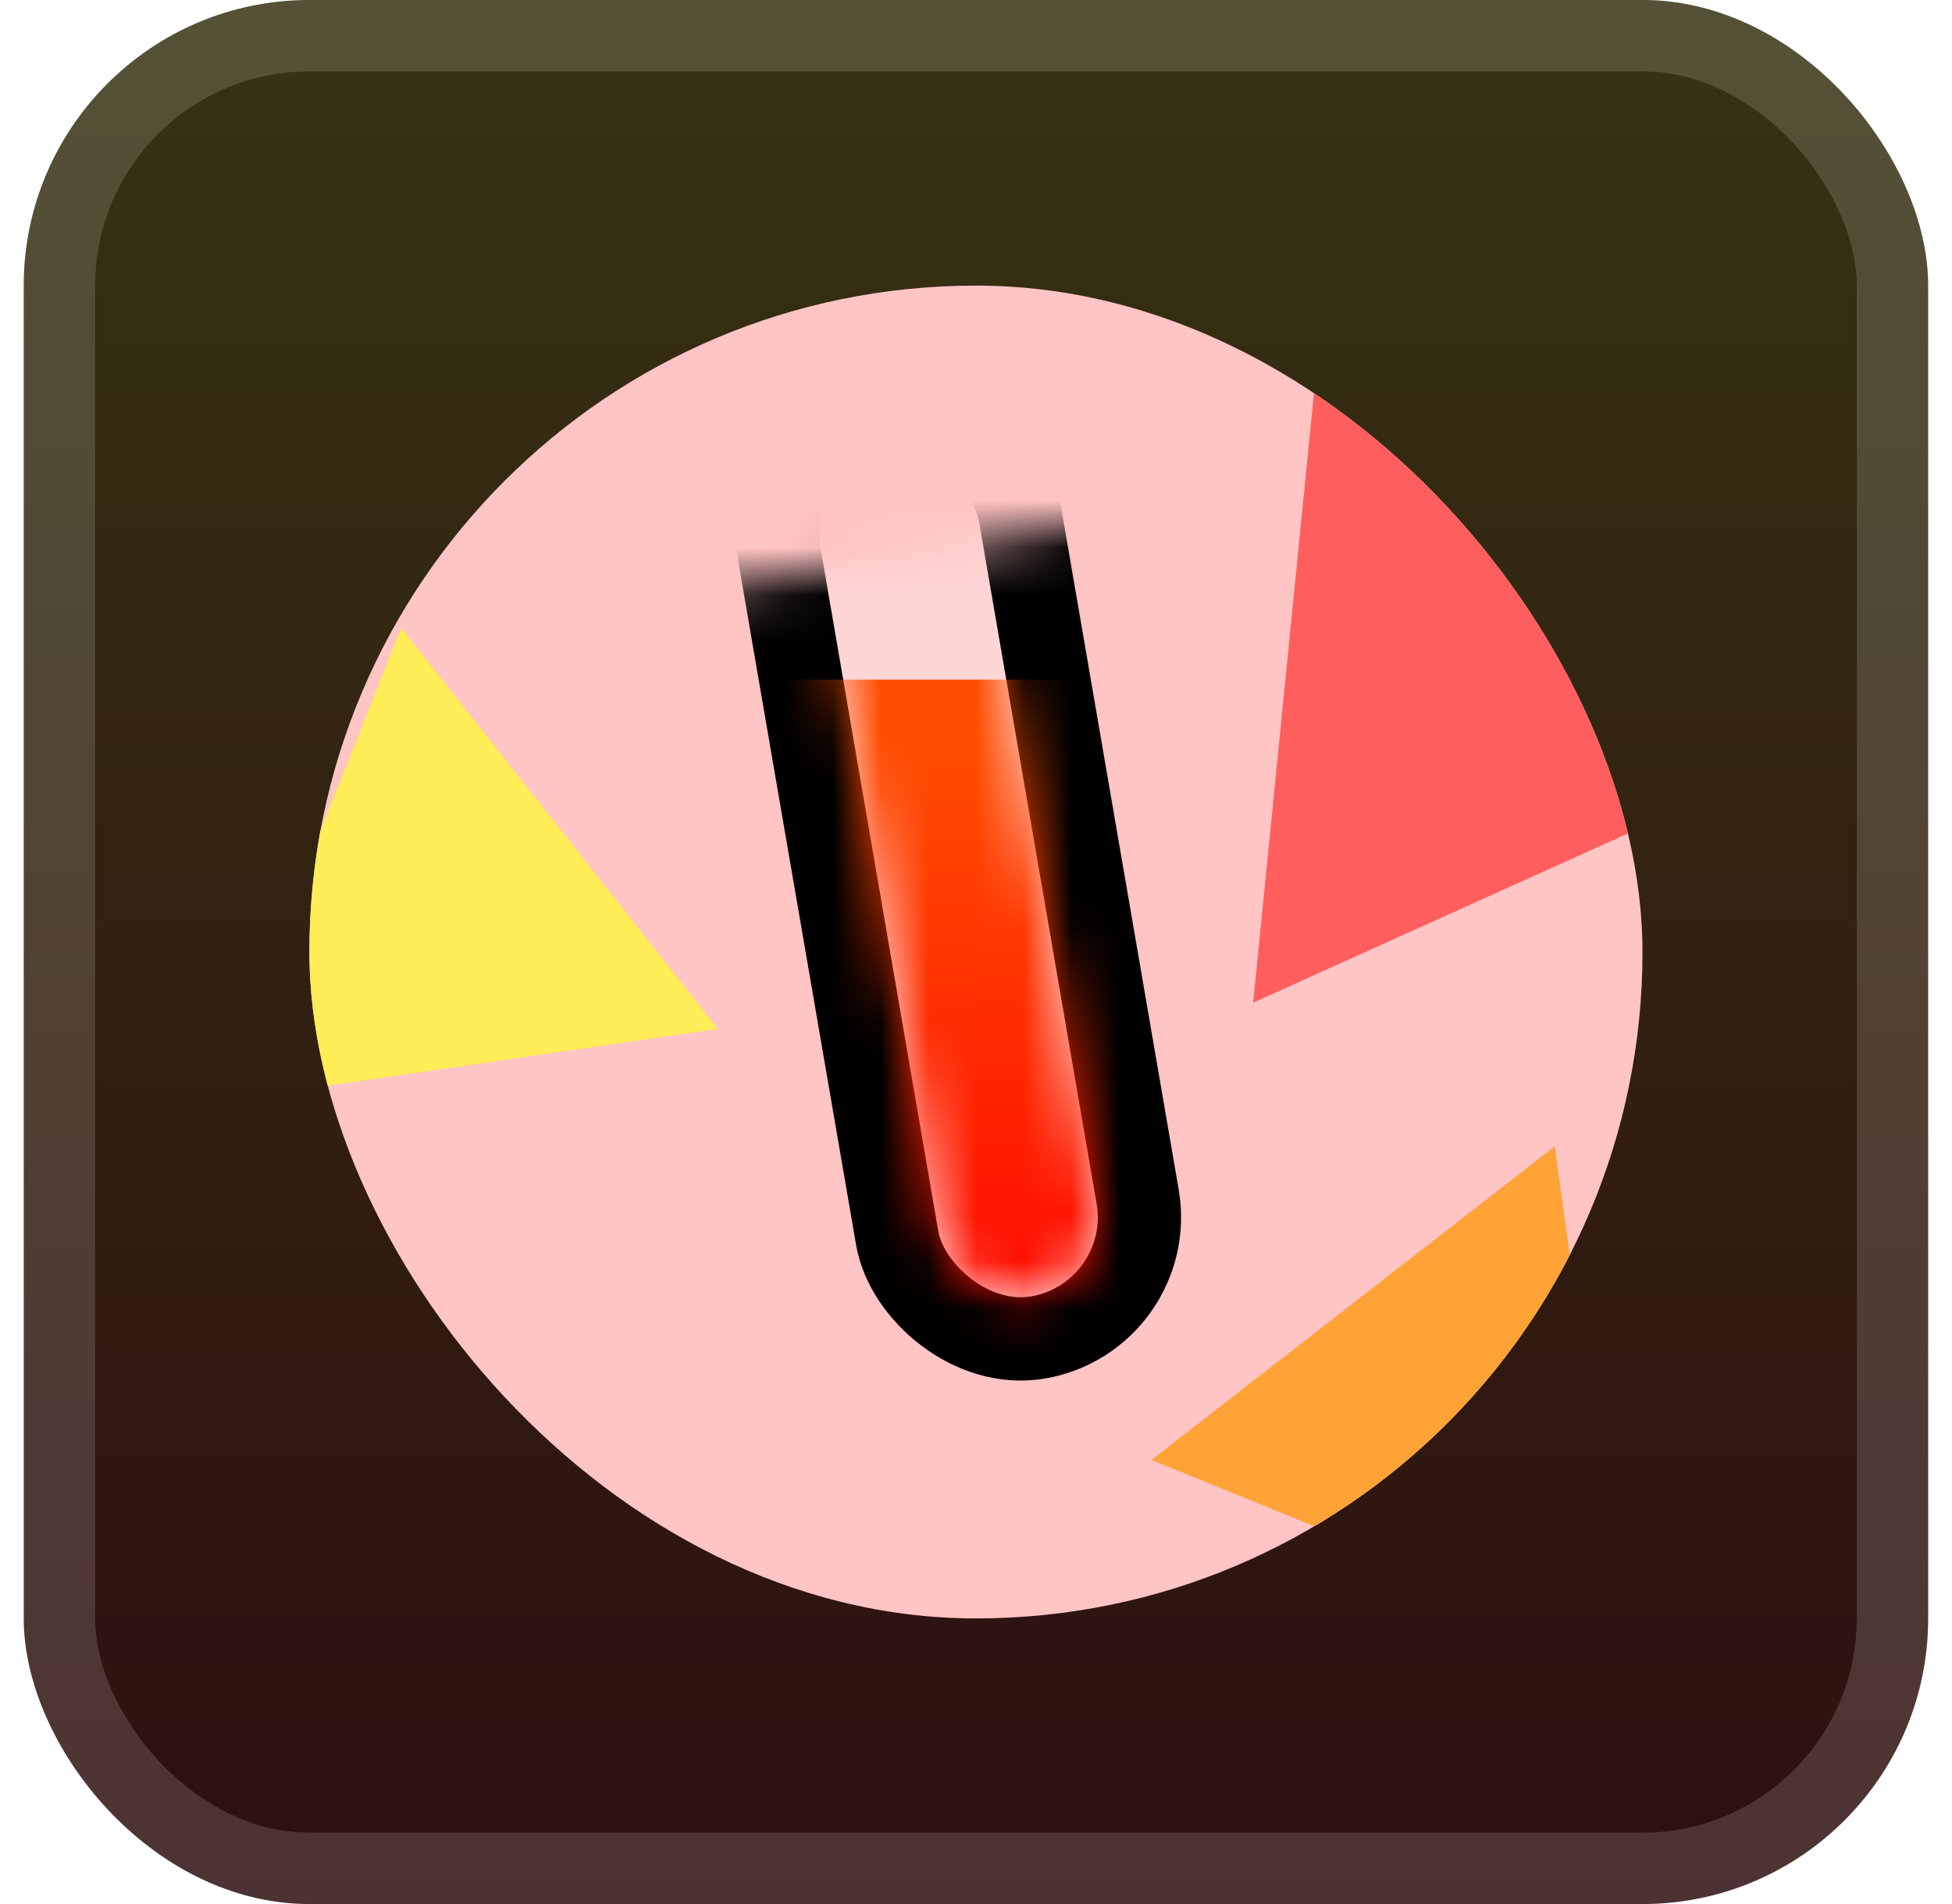 <svg width="41" height="40" viewBox="0 0 41 40" fill="none" xmlns="http://www.w3.org/2000/svg">
<rect x="0.499" y="-3.05176e-05" width="40" height="40" rx="6" fill="url(#paint0_linear_1_583)"/>
<g filter="url(#filter0_d_1_583)">
<g clip-path="url(#clip0_1_583)">
<rect x="6.499" y="6" width="28" height="28" fill="#FFC4C4"/>
<mask id="mask0_1_583" style="mask-type:alpha" maskUnits="userSpaceOnUse" x="8" y="9" width="27" height="25">
<rect x="8.362" y="13.472" width="23.185" height="20.65" transform="rotate(-9.78 8.362 13.472)" fill="#D9D9D9"/>
</mask>
<g mask="url(#mask0_1_583)">
<rect x="15.941" y="9.158" width="5.125" height="19.66" rx="2.562" transform="rotate(-9.777 15.941 9.158)" fill="white" fill-opacity="0.3" stroke="black" stroke-width="1.75"/>
</g>
<mask id="mask1_1_583" style="mask-type:alpha" maskUnits="userSpaceOnUse" x="17" y="9" width="7" height="19">
<rect x="16.909" y="9.621" width="3.375" height="18.164" rx="1.687" transform="rotate(-9.777 16.909 9.621)" fill="white"/>
</mask>
<g mask="url(#mask1_1_583)">
<rect x="11.184" y="14.278" width="20.689" height="15.047" fill="url(#paint1_linear_1_583)"/>
</g>
<path d="M27.676 7.491L38.753 15.45L26.322 21.064L27.676 7.491Z" fill="#FF5E5E"/>
<path d="M32.656 24.084L34.125 34.714L24.185 30.671L32.656 24.084Z" fill="#FFA337"/>
<path d="M8.429 13.192L15.078 21.615L4.459 23.161L8.429 13.192Z" fill="#FFEE57"/>
</g>
</g>
<rect x="1.249" y="0.75" width="38.5" height="38.5" rx="5.25" stroke="white" stroke-opacity="0.15" stroke-width="1.5"/>
<defs>
<filter id="filter0_d_1_583" x="2.499" y="2" width="36" height="36" filterUnits="userSpaceOnUse" color-interpolation-filters="sRGB">
<feFlood flood-opacity="0" result="BackgroundImageFix"/>
<feColorMatrix in="SourceAlpha" type="matrix" values="0 0 0 0 0 0 0 0 0 0 0 0 0 0 0 0 0 0 127 0" result="hardAlpha"/>
<feOffset/>
<feGaussianBlur stdDeviation="2"/>
<feComposite in2="hardAlpha" operator="out"/>
<feColorMatrix type="matrix" values="0 0 0 0 0 0 0 0 0 0 0 0 0 0 0 0 0 0 0.25 0"/>
<feBlend mode="normal" in2="BackgroundImageFix" result="effect1_dropShadow_1_583"/>
<feBlend mode="normal" in="SourceGraphic" in2="effect1_dropShadow_1_583" result="shape"/>
</filter>
<linearGradient id="paint0_linear_1_583" x1="20.499" y1="-3.05176e-05" x2="20.499" y2="40" gradientUnits="userSpaceOnUse">
<stop stop-color="#363313"/>
<stop offset="1" stop-color="#2D0F0F"/>
</linearGradient>
<linearGradient id="paint1_linear_1_583" x1="21.528" y1="14.278" x2="21.528" y2="29.325" gradientUnits="userSpaceOnUse">
<stop stop-color="#FF4D00"/>
<stop offset="0.089" stop-color="#FF4D00"/>
<stop offset="1" stop-color="#FF0000"/>
</linearGradient>
<clipPath id="clip0_1_583">
<rect x="6.499" y="6" width="28" height="28" rx="14" fill="white"/>
</clipPath>
</defs>
</svg>
